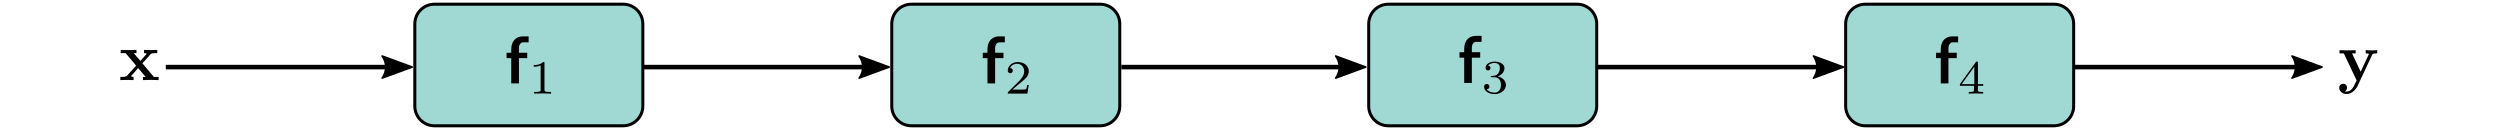 <?xml version="1.0" encoding="UTF-8"?>
<svg xmlns="http://www.w3.org/2000/svg" xmlns:xlink="http://www.w3.org/1999/xlink" width="410.037pt" height="21.918pt" viewBox="0 0 410.037 21.918">
<path fill-rule="nonzero" fill="rgb(62.744%, 85.097%, 82.744%)" fill-opacity="1" stroke-width="0.494" stroke-linecap="butt" stroke-linejoin="round" stroke="rgb(0%, 0%, 0%)" stroke-opacity="1" stroke-miterlimit="4" d="M 71.277 0.688 L 102.191 0.688 C 103.988 0.688 105.434 2.133 105.434 3.93 L 105.434 17.391 C 105.434 19.188 103.988 20.633 102.191 20.633 L 71.277 20.633 C 69.48 20.633 68.035 19.188 68.035 17.391 L 68.035 3.93 C 68.035 2.133 69.48 0.688 71.277 0.688 Z M 71.277 0.688 "/>
<path fill-rule="nonzero" fill="rgb(62.744%, 85.097%, 82.744%)" fill-opacity="1" stroke-width="0.494" stroke-linecap="butt" stroke-linejoin="round" stroke="rgb(0%, 0%, 0%)" stroke-opacity="1" stroke-miterlimit="4" d="M 227.73 0.688 L 258.645 0.688 C 260.441 0.688 261.887 2.133 261.887 3.93 L 261.887 17.391 C 261.887 19.188 260.441 20.633 258.645 20.633 L 227.73 20.633 C 225.934 20.633 224.488 19.188 224.488 17.391 L 224.488 3.93 C 224.488 2.133 225.934 0.688 227.73 0.688 Z M 227.73 0.688 "/>
<path fill-rule="nonzero" fill="rgb(62.744%, 85.097%, 82.744%)" fill-opacity="1" stroke-width="0.494" stroke-linecap="butt" stroke-linejoin="round" stroke="rgb(0%, 0%, 0%)" stroke-opacity="1" stroke-miterlimit="4" d="M 149.504 0.688 L 180.418 0.688 C 182.215 0.688 183.66 2.133 183.66 3.93 L 183.66 17.391 C 183.66 19.188 182.215 20.633 180.418 20.633 L 149.504 20.633 C 147.707 20.633 146.262 19.188 146.262 17.391 L 146.262 3.93 C 146.262 2.133 147.707 0.688 149.504 0.688 Z M 149.504 0.688 "/>
<path fill-rule="nonzero" fill="rgb(62.744%, 85.097%, 82.744%)" fill-opacity="1" stroke-width="0.494" stroke-linecap="butt" stroke-linejoin="round" stroke="rgb(0%, 0%, 0%)" stroke-opacity="1" stroke-miterlimit="4" d="M 305.957 0.688 L 336.871 0.688 C 338.668 0.688 340.113 2.133 340.113 3.93 L 340.113 17.391 C 340.113 19.188 338.668 20.633 336.871 20.633 L 305.957 20.633 C 304.16 20.633 302.715 19.188 302.715 17.391 L 302.715 3.93 C 302.715 2.133 304.16 0.688 305.957 0.688 Z M 305.957 0.688 "/>
<path fill="none" stroke-width="0.75" stroke-linecap="butt" stroke-linejoin="miter" stroke="rgb(0%, 0%, 0%)" stroke-opacity="1" stroke-miterlimit="4" d="M 105.43 11.004 L 144.844 11.004 "/>
<path fill-rule="evenodd" fill="rgb(0%, 0%, 0%)" fill-opacity="1" stroke-width="0.281" stroke-linecap="butt" stroke-linejoin="round" stroke="rgb(0%, 0%, 0%)" stroke-opacity="1" stroke-miterlimit="4" d="M -140.918 -9.191 L -145.836 -11 L -140.918 -12.805 C -141.707 -11.738 -141.699 -10.277 -140.918 -9.191 Z M -140.918 -9.191 " transform="matrix(-1, 0, 0, -1, 0, 0)"/>
<path fill="none" stroke-width="0.75" stroke-linecap="butt" stroke-linejoin="miter" stroke="rgb(0%, 0%, 0%)" stroke-opacity="1" stroke-miterlimit="4" d="M 183.922 11.004 L 223 11.004 "/>
<path fill-rule="evenodd" fill="rgb(0%, 0%, 0%)" fill-opacity="1" stroke-width="0.281" stroke-linecap="butt" stroke-linejoin="round" stroke="rgb(0%, 0%, 0%)" stroke-opacity="1" stroke-miterlimit="4" d="M -219.078 -9.191 L -223.996 -11 L -219.078 -12.805 C -219.863 -11.738 -219.859 -10.277 -219.078 -9.191 Z M -219.078 -9.191 " transform="matrix(-1, 0, 0, -1, 0, 0)"/>
<path fill="none" stroke-width="0.75" stroke-linecap="butt" stroke-linejoin="miter" stroke="rgb(0%, 0%, 0%)" stroke-opacity="1" stroke-miterlimit="4" d="M 261.746 11.004 L 301.363 11.004 "/>
<path fill-rule="evenodd" fill="rgb(0%, 0%, 0%)" fill-opacity="1" stroke-width="0.281" stroke-linecap="butt" stroke-linejoin="round" stroke="rgb(0%, 0%, 0%)" stroke-opacity="1" stroke-miterlimit="4" d="M -297.438 -9.191 L -302.355 -11 L -297.438 -12.805 C -298.223 -11.738 -298.219 -10.277 -297.438 -9.191 Z M -297.438 -9.191 " transform="matrix(-1, 0, 0, -1, 0, 0)"/>
<path fill="none" stroke-width="0.75" stroke-linecap="butt" stroke-linejoin="miter" stroke="rgb(0%, 0%, 0%)" stroke-opacity="1" stroke-miterlimit="4" d="M 340.188 11.004 L 379.848 11.004 "/>
<path fill-rule="evenodd" fill="rgb(0%, 0%, 0%)" fill-opacity="1" stroke-width="0.281" stroke-linecap="butt" stroke-linejoin="round" stroke="rgb(0%, 0%, 0%)" stroke-opacity="1" stroke-miterlimit="4" d="M -375.926 -9.191 L -380.844 -11 L -375.926 -12.805 C -376.711 -11.738 -376.707 -10.277 -375.926 -9.191 Z M -375.926 -9.191 " transform="matrix(-1, 0, 0, -1, 0, 0)"/>
<path fill-rule="nonzero" fill="rgb(0%, 0%, 0%)" fill-opacity="1" d="M 23.359 10.391 L 24.656 8.938 C 24.812 8.777 24.883 8.711 25.793 8.711 L 25.793 8.184 C 25.41 8.203 24.832 8.219 24.777 8.219 C 24.5 8.219 23.938 8.184 23.625 8.184 L 23.625 8.711 C 23.781 8.711 23.922 8.727 24.043 8.797 C 24.008 8.867 24.008 8.902 23.957 8.938 L 23.027 9.988 L 21.926 8.711 L 22.383 8.711 L 22.383 8.184 C 22.082 8.184 21.383 8.219 21.016 8.219 C 20.668 8.219 20.16 8.184 19.793 8.184 L 19.793 8.711 L 20.598 8.711 L 22.328 10.758 L 20.859 12.402 C 20.684 12.613 20.281 12.613 19.738 12.613 L 19.738 13.137 C 20.125 13.121 20.719 13.102 20.77 13.102 C 21.051 13.102 21.699 13.121 21.91 13.137 L 21.91 12.613 C 21.715 12.613 21.508 12.559 21.508 12.488 C 21.508 12.473 21.508 12.473 21.578 12.383 L 22.66 11.16 L 23.887 12.613 L 23.449 12.613 L 23.449 13.137 C 23.746 13.121 24.43 13.102 24.797 13.102 C 25.145 13.102 25.652 13.121 26.02 13.137 L 26.02 12.613 L 25.234 12.613 Z M 23.359 10.391 "/>
<path fill-rule="nonzero" fill="rgb(0%, 0%, 0%)" fill-opacity="1" d="M 389.074 8.98 C 389.145 8.824 389.18 8.754 389.898 8.754 L 389.898 8.23 C 389.637 8.246 389.305 8.266 389.023 8.266 C 388.742 8.266 388.234 8.23 388.008 8.23 L 388.008 8.754 C 388.027 8.754 388.535 8.754 388.535 8.875 C 388.535 8.895 388.48 9 388.465 9.016 L 387.188 11.766 L 385.77 8.754 L 386.363 8.754 L 386.363 8.23 C 385.996 8.246 385 8.266 384.98 8.266 C 384.668 8.266 384.176 8.23 383.723 8.23 L 383.723 8.754 L 384.422 8.754 L 386.52 13.18 L 386.258 13.723 C 386.012 14.25 385.664 15.02 384.859 15.02 C 384.699 15.02 384.684 15 384.598 14.965 C 384.699 14.93 384.945 14.773 384.945 14.371 C 384.945 14.004 384.684 13.742 384.297 13.742 C 384 13.742 383.668 13.953 383.668 14.391 C 383.668 14.949 384.195 15.422 384.859 15.422 C 385.715 15.422 386.363 14.723 386.68 14.09 Z M 389.074 8.98 "/>
<path fill-rule="nonzero" fill="rgb(0%, 0%, 0%)" fill-opacity="1" d="M 86.477 9.535 L 86.477 8.645 L 85.113 8.645 L 85.113 7.926 C 85.113 7.121 85.602 6.945 85.742 6.945 L 86.703 6.945 L 86.703 5.965 L 85.742 5.965 C 84.848 5.965 83.887 6.508 83.852 8.031 L 83.852 8.645 L 83.082 8.645 L 83.082 9.535 L 83.852 9.535 L 83.852 13.684 L 85.113 13.684 L 85.113 9.535 Z M 86.477 9.535 "/>
<path fill-rule="nonzero" fill="rgb(0%, 0%, 0%)" fill-opacity="1" d="M 89.301 10.387 C 89.301 10.176 89.301 10.176 89.074 10.176 C 88.566 10.664 87.867 10.664 87.551 10.664 L 87.551 10.945 C 87.727 10.945 88.254 10.945 88.672 10.734 L 88.672 14.707 C 88.672 14.973 88.672 15.074 87.902 15.074 L 87.605 15.074 L 87.605 15.355 C 87.746 15.355 88.707 15.32 88.988 15.32 C 89.23 15.32 90.211 15.355 90.387 15.355 L 90.387 15.074 L 90.09 15.074 C 89.301 15.074 89.301 14.973 89.301 14.707 Z M 89.301 10.387 "/>
<path fill-rule="nonzero" fill="rgb(0%, 0%, 0%)" fill-opacity="1" d="M 164.582 9.535 L 164.582 8.645 L 163.215 8.645 L 163.215 7.926 C 163.215 7.121 163.707 6.945 163.848 6.945 L 164.809 6.945 L 164.809 5.965 L 163.848 5.965 C 162.953 5.965 161.992 6.508 161.957 8.031 L 161.957 8.645 L 161.188 8.645 L 161.188 9.535 L 161.957 9.535 L 161.957 13.684 L 163.215 13.684 L 163.215 9.535 Z M 164.582 9.535 "/>
<path fill-rule="nonzero" fill="rgb(0%, 0%, 0%)" fill-opacity="1" d="M 168.734 13.938 L 168.473 13.938 C 168.457 14.113 168.367 14.57 168.266 14.637 C 168.211 14.691 167.617 14.691 167.492 14.691 L 166.059 14.691 C 166.883 13.973 167.16 13.746 167.617 13.379 C 168.195 12.922 168.734 12.434 168.734 11.699 C 168.734 10.754 167.914 10.176 166.918 10.176 C 165.953 10.176 165.289 10.859 165.289 11.574 C 165.289 11.961 165.621 12.012 165.707 12.012 C 165.883 12.012 166.109 11.875 166.109 11.594 C 166.109 11.453 166.059 11.172 165.656 11.172 C 165.902 10.633 166.426 10.457 166.793 10.457 C 167.582 10.457 167.984 11.07 167.984 11.699 C 167.984 12.383 167.492 12.906 167.25 13.188 L 165.375 15.059 C 165.289 15.129 165.289 15.145 165.289 15.355 L 168.508 15.355 Z M 168.734 13.938 "/>
<path fill-rule="nonzero" fill="rgb(0%, 0%, 0%)" fill-opacity="1" d="M 242.773 9.457 L 242.773 8.562 L 241.406 8.562 L 241.406 7.848 C 241.406 7.043 241.898 6.867 242.039 6.867 L 243 6.867 L 243 5.887 L 242.039 5.887 C 241.145 5.887 240.184 6.43 240.148 7.953 L 240.148 8.562 L 239.379 8.562 L 239.379 9.457 L 240.148 9.457 L 240.148 13.605 L 241.406 13.605 L 241.406 9.457 Z M 242.773 9.457 "/>
<path fill-rule="nonzero" fill="rgb(0%, 0%, 0%)" fill-opacity="1" d="M 245.125 12.668 C 245.738 12.668 246.176 13.09 246.176 13.93 C 246.176 14.891 245.598 15.191 245.16 15.191 C 244.844 15.191 244.145 15.102 243.832 14.629 C 244.199 14.629 244.285 14.367 244.285 14.191 C 244.285 13.945 244.094 13.773 243.848 13.773 C 243.637 13.773 243.41 13.914 243.41 14.227 C 243.41 14.961 244.215 15.434 245.16 15.434 C 246.246 15.434 246.996 14.699 246.996 13.93 C 246.996 13.316 246.508 12.703 245.648 12.531 C 246.457 12.23 246.754 11.656 246.754 11.164 C 246.754 10.551 246.055 10.098 245.18 10.098 C 244.32 10.098 243.656 10.516 243.656 11.148 C 243.656 11.41 243.832 11.551 244.059 11.551 C 244.305 11.551 244.461 11.375 244.461 11.164 C 244.461 10.938 244.305 10.762 244.059 10.746 C 244.336 10.414 244.863 10.324 245.16 10.324 C 245.512 10.324 246 10.5 246 11.164 C 246 11.496 245.895 11.863 245.684 12.094 C 245.441 12.391 245.211 12.406 244.828 12.441 C 244.637 12.461 244.617 12.461 244.582 12.461 C 244.566 12.461 244.496 12.477 244.496 12.566 C 244.496 12.668 244.566 12.668 244.707 12.668 Z M 245.125 12.668 "/>
<path fill-rule="nonzero" fill="rgb(0%, 0%, 0%)" fill-opacity="1" d="M 320.938 9.535 L 320.938 8.645 L 319.574 8.645 L 319.574 7.926 C 319.574 7.121 320.062 6.945 320.203 6.945 L 321.164 6.945 L 321.164 5.965 L 320.203 5.965 C 319.309 5.965 318.348 6.508 318.312 8.031 L 318.312 8.645 L 317.543 8.645 L 317.543 9.535 L 318.312 9.535 L 318.312 13.684 L 319.574 13.684 L 319.574 9.535 Z M 320.938 9.535 "/>
<path fill-rule="nonzero" fill="rgb(0%, 0%, 0%)" fill-opacity="1" d="M 325.285 14.078 L 325.285 13.797 L 324.41 13.797 L 324.41 10.316 C 324.41 10.16 324.41 10.09 324.254 10.09 C 324.148 10.09 324.113 10.09 324.043 10.211 L 321.453 13.797 L 321.453 14.078 L 323.762 14.078 L 323.762 14.707 C 323.762 14.988 323.762 15.074 323.117 15.074 L 322.906 15.074 L 322.906 15.355 C 323.309 15.34 323.797 15.32 324.078 15.32 C 324.375 15.32 324.867 15.34 325.27 15.355 L 325.27 15.074 L 325.059 15.074 C 324.41 15.074 324.41 14.988 324.41 14.707 L 324.41 14.078 Z M 323.816 10.945 L 323.816 13.797 L 321.75 13.797 Z M 323.816 10.945 "/>
<path fill="none" stroke-width="0.75" stroke-linecap="butt" stroke-linejoin="miter" stroke="rgb(0%, 0%, 0%)" stroke-opacity="1" stroke-miterlimit="4" d="M 27.195 11.004 L 66.605 11.004 "/>
<path fill-rule="evenodd" fill="rgb(0%, 0%, 0%)" fill-opacity="1" stroke-width="0.281" stroke-linecap="butt" stroke-linejoin="round" stroke="rgb(0%, 0%, 0%)" stroke-opacity="1" stroke-miterlimit="4" d="M -62.684 -9.191 L -67.602 -11 L -62.684 -12.805 C -63.469 -11.738 -63.465 -10.277 -62.684 -9.191 Z M -62.684 -9.191 " transform="matrix(-1, 0, 0, -1, 0, 0)"/>
</svg>

